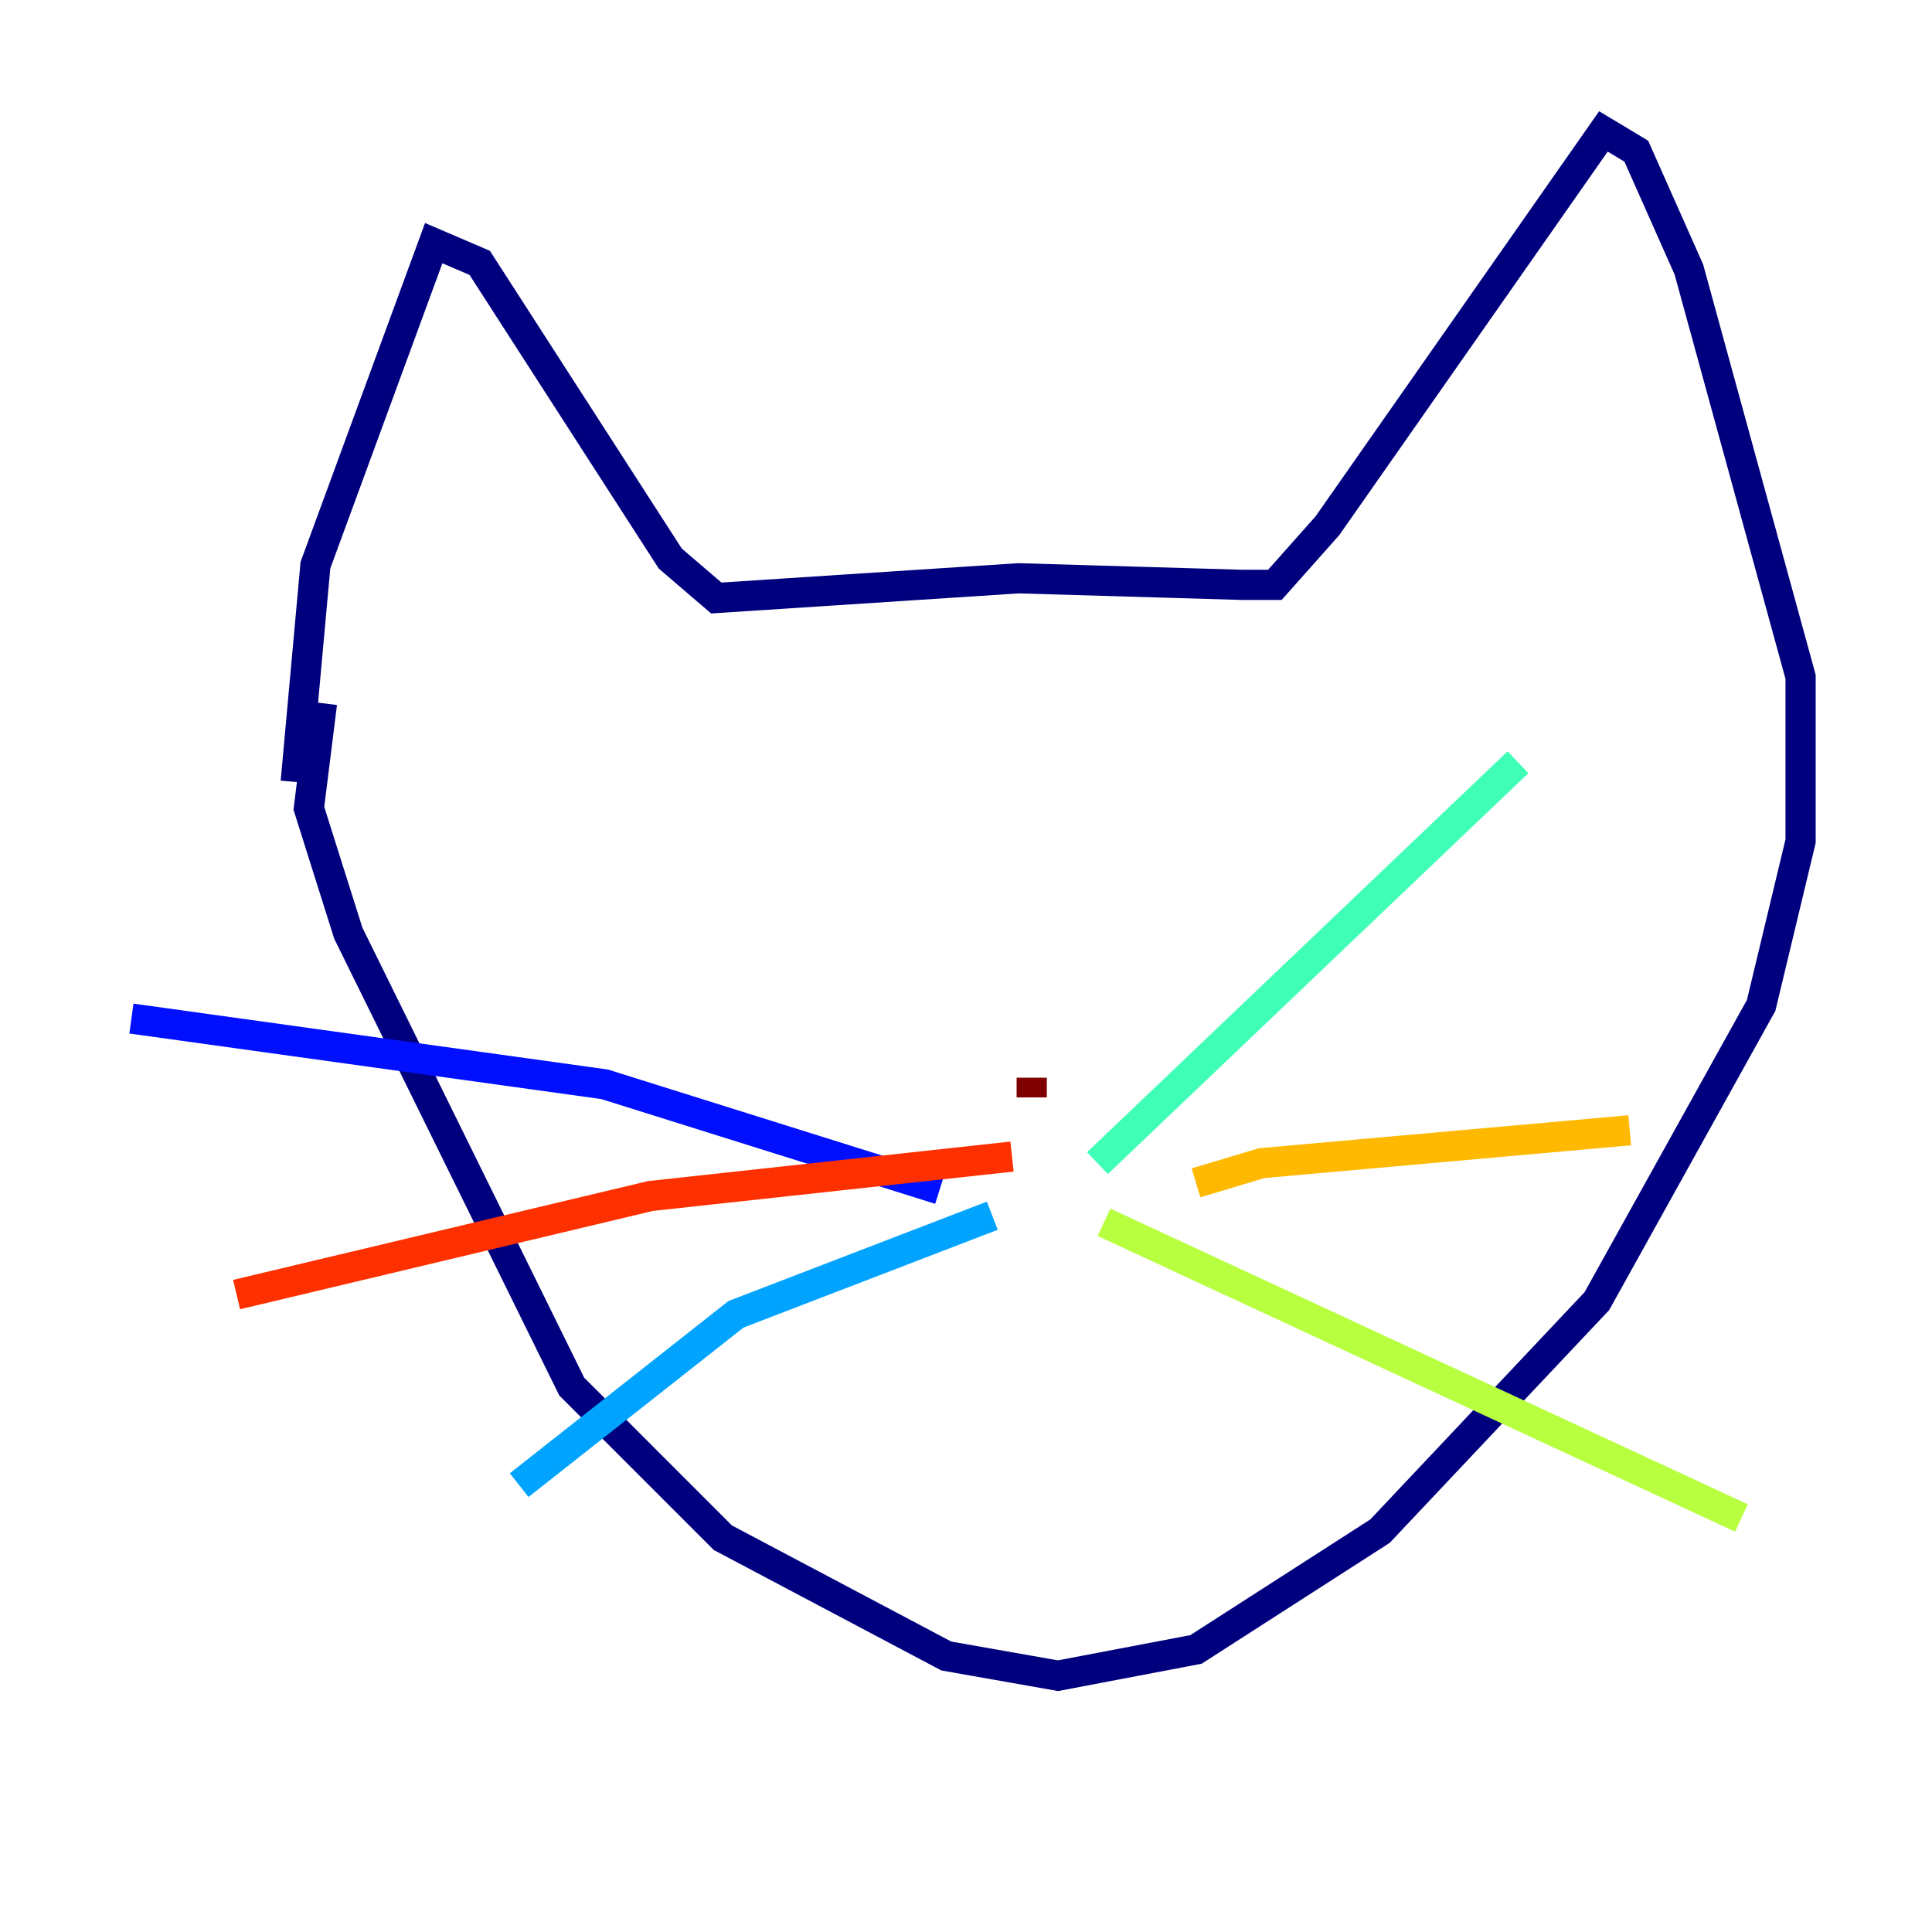 <?xml version="1.0" encoding="utf-8" ?>
<svg baseProfile="tiny" height="128" version="1.2" viewBox="0,0,128,128" width="128" xmlns="http://www.w3.org/2000/svg" xmlns:ev="http://www.w3.org/2001/xml-events" xmlns:xlink="http://www.w3.org/1999/xlink"><defs /><polyline fill="none" points="19.592,51.809 20.898,37.442 28.735,16.109 31.782,17.415 44.408,37.007 47.456,39.619 67.483,38.313 82.286,38.748 84.463,38.748 87.946,34.83 106.231,8.707 108.408,10.014 111.891,17.85 119.293,44.843 119.293,55.728 116.68,66.612 105.796,86.204 91.429,101.442 79.238,109.279 70.095,111.02 62.694,109.714 47.891,101.878 37.878,91.864 23.075,61.823 20.463,53.551 21.333,46.585" stroke="#00007f" stroke-width="2" /><polyline fill="none" points="62.258,78.803 40.054,71.837 8.707,67.483" stroke="#0010ff" stroke-width="2" /><polyline fill="none" points="65.742,80.544 48.762,87.075 34.395,98.395" stroke="#00a4ff" stroke-width="2" /><polyline fill="none" points="72.707,77.061 100.571,50.503" stroke="#3fffb7" stroke-width="2" /><polyline fill="none" points="73.143,80.98 115.374,100.571" stroke="#b7ff3f" stroke-width="2" /><polyline fill="none" points="79.238,78.367 83.592,77.061 107.973,74.884" stroke="#ffb900" stroke-width="2" /><polyline fill="none" points="67.048,76.626 43.102,79.238 15.674,85.769" stroke="#ff3000" stroke-width="2" /><polyline fill="none" points="68.354,71.401 68.354,72.707" stroke="#7f0000" stroke-width="2" /></svg>